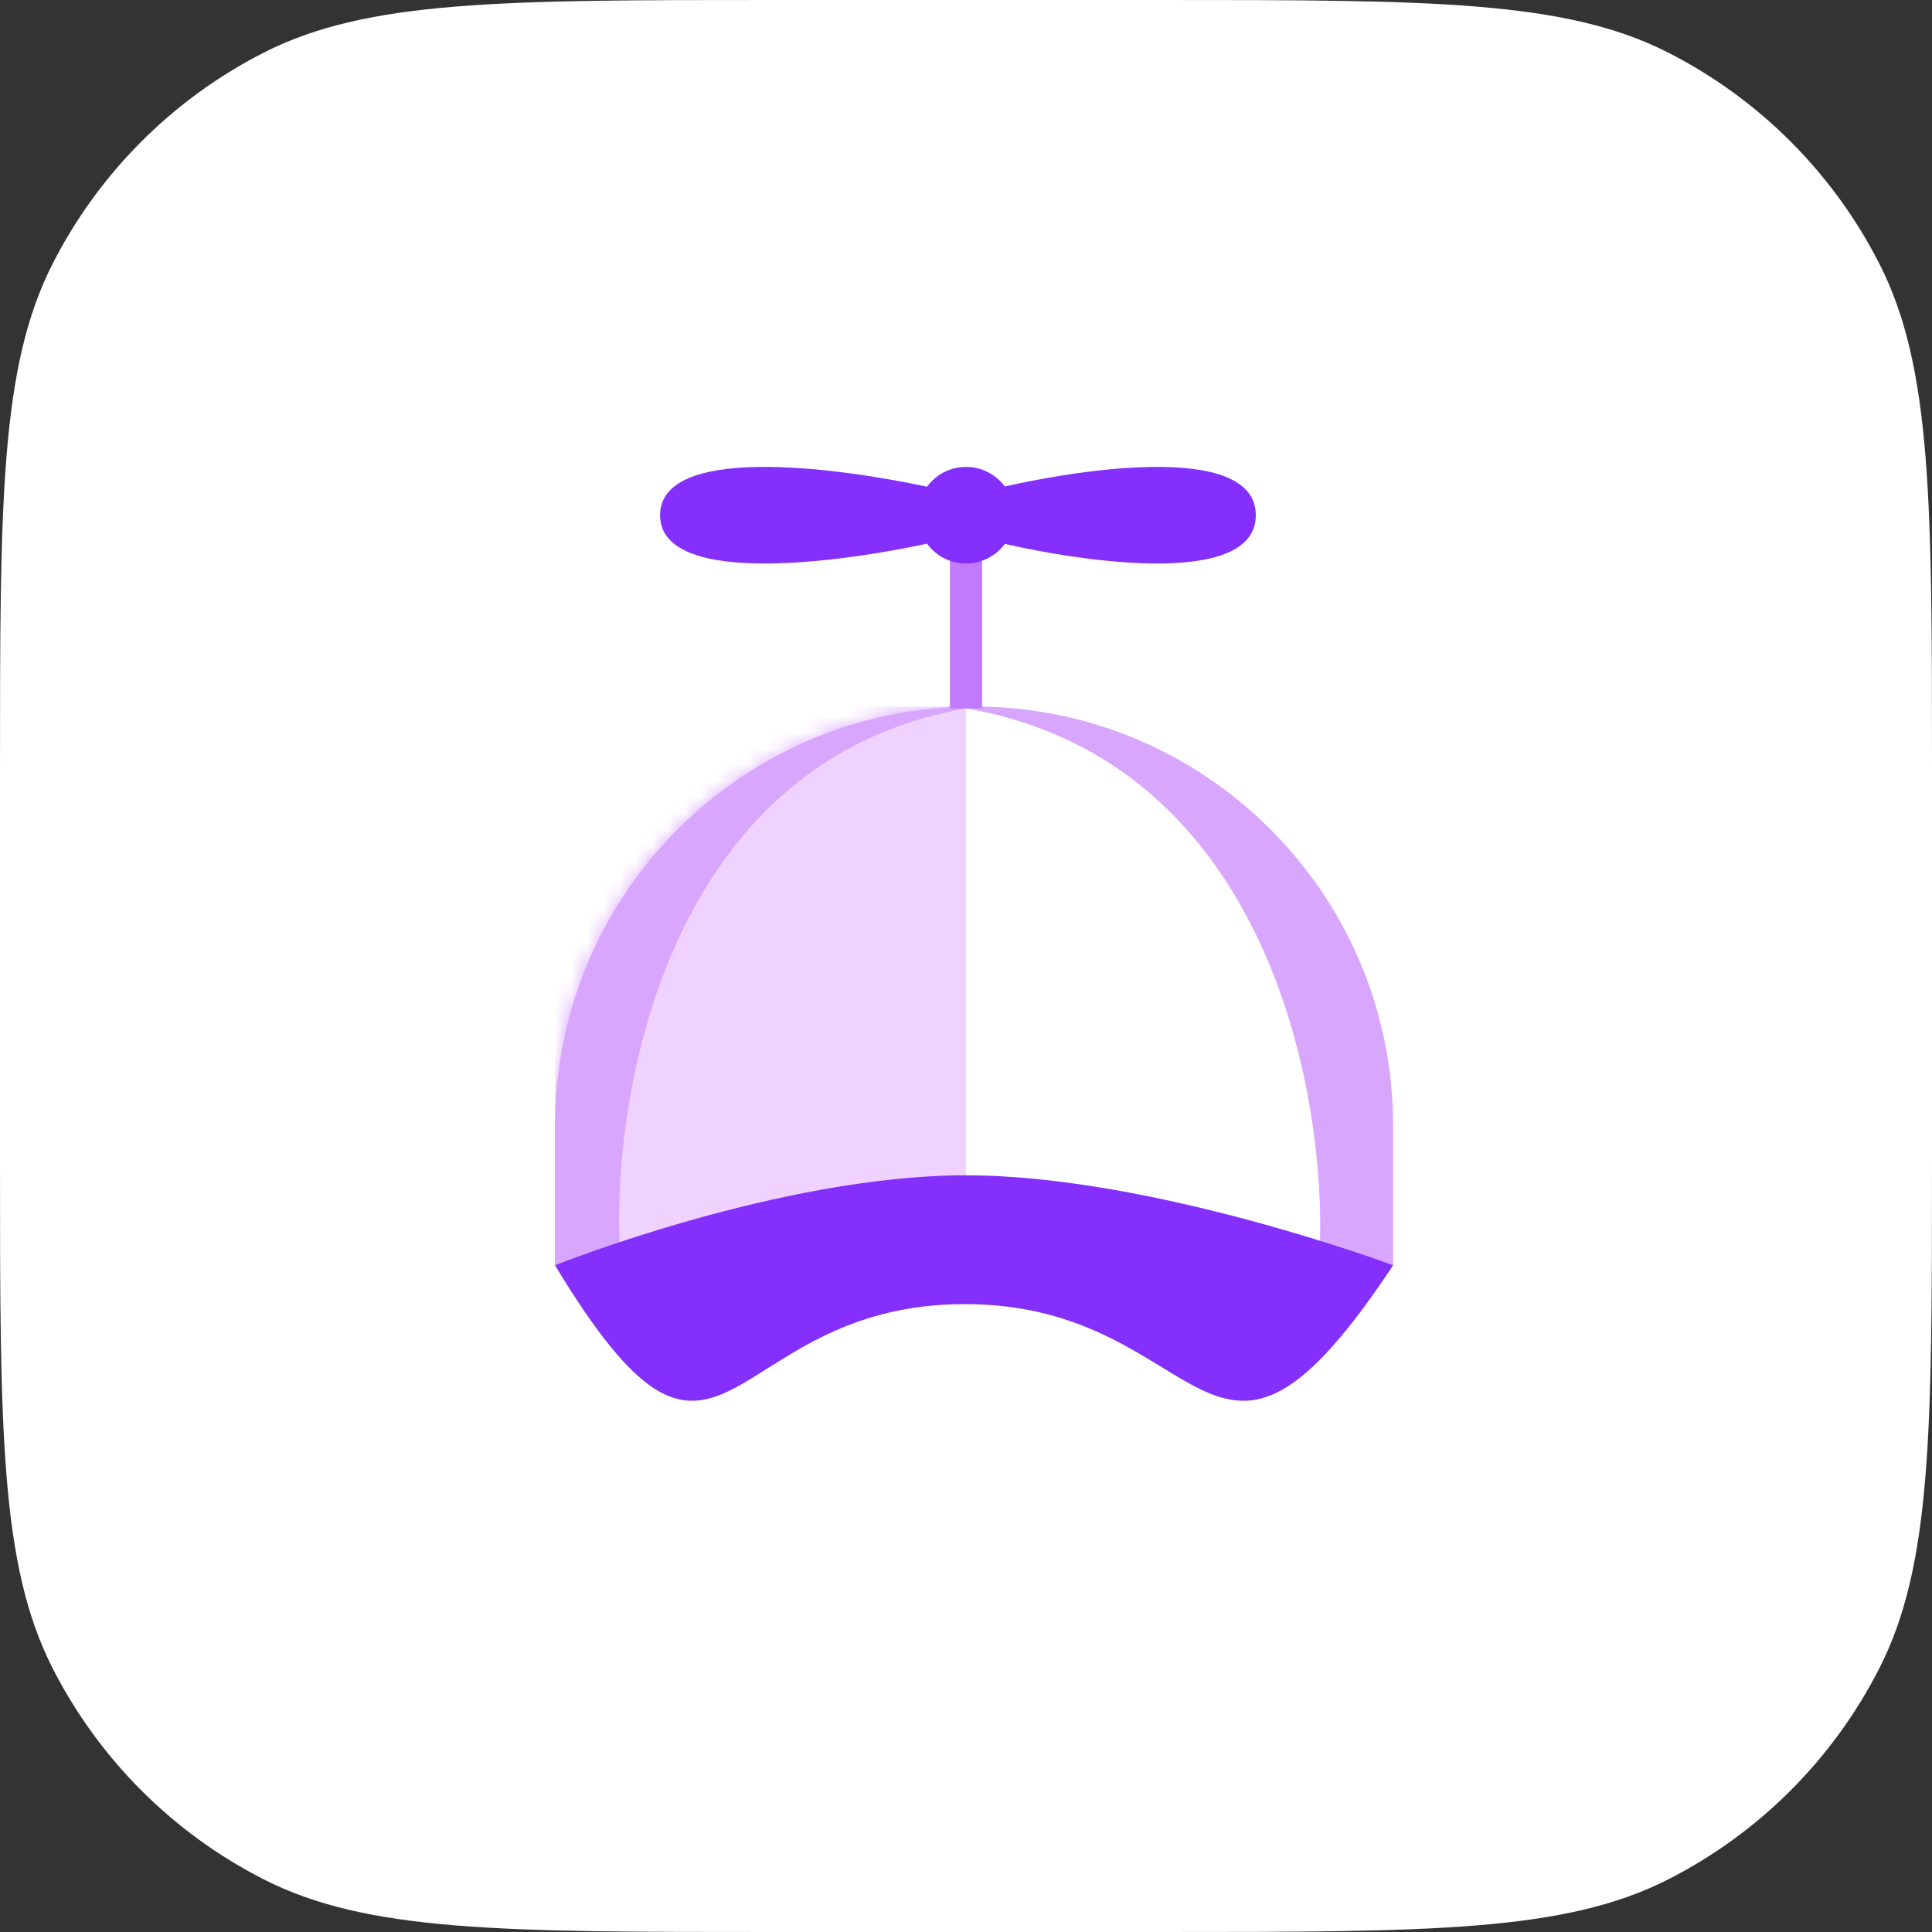 <svg width="120" height="120" viewBox="0 0 120 120" fill="none" xmlns="http://www.w3.org/2000/svg">
<rect x="0" y="0" width="120" height="120" fill="#333333" stroke="none"/>
<path d="M0 48C0 31.198 0 22.798 3.27 16.38C6.146 10.735 10.735 6.146 16.38 3.27C22.798 0 31.198 0 48 0H72C88.802 0 97.202 0 103.62 3.27C109.265 6.146 113.854 10.735 116.73 16.38C120 22.798 120 31.198 120 48V72C120 88.802 120 97.202 116.73 103.62C113.854 109.265 109.265 113.854 103.62 116.73C97.202 120 88.802 120 72 120H48C31.198 120 22.798 120 16.38 116.73C10.735 113.854 6.146 109.265 3.27 103.62C0 97.202 0 88.802 0 72V48Z" fill="white"/>
<path d="M34.471 69.912C34.471 55.536 46.124 43.882 60.5 43.882C74.876 43.882 86.529 55.536 86.529 69.912V78.588H34.471V69.912Z" fill="#D9A6FD"/>
<mask id="mask0" mask-type="alpha" maskUnits="userSpaceOnUse" x="34" y="43" width="53" height="36">
<path d="M34.471 69.912C34.471 55.536 46.124 43.882 60.5 43.882C74.876 43.882 86.529 55.536 86.529 69.912V78.588H34.471V69.912Z" fill="#F0FBFF"/>
</mask>
<g mask="url(#mask0)">
<rect x="34.471" y="43.882" width="25.451" height="34.706" fill="#D9A6FD"/>
</g>
<path d="M60 44C41.6 47.2 38 67.667 38.5 77.5L60 75.5V44Z" fill="#EFD2FE"/>
<path d="M60 44C78.79 47.248 82.466 68.02 81.956 78L60 75.97V44Z" fill="white"/>
<path d="M60 73C48.431 73 34.471 78.588 34.471 78.588C45 96 44.651 81 59.922 81C75.192 81 75 96 86.529 78.588C86.529 78.588 71.569 73 60 73Z" fill="#842FFB"/>
<path d="M41 32C41 27.375 53 29.11 59 30.555V33.445C53 34.89 41 36.625 41 32Z" fill="#842FFB"/>
<path d="M78 32C78 27.375 66.667 29.11 61 30.555V33.445C66.667 34.89 78 36.625 78 32Z" fill="#842FFB"/>
<rect x="59" y="34" width="2" height="10" fill="#C17AFC"/>
<circle cx="60" cy="32" r="3" fill="#842FFB"/>
</svg>
